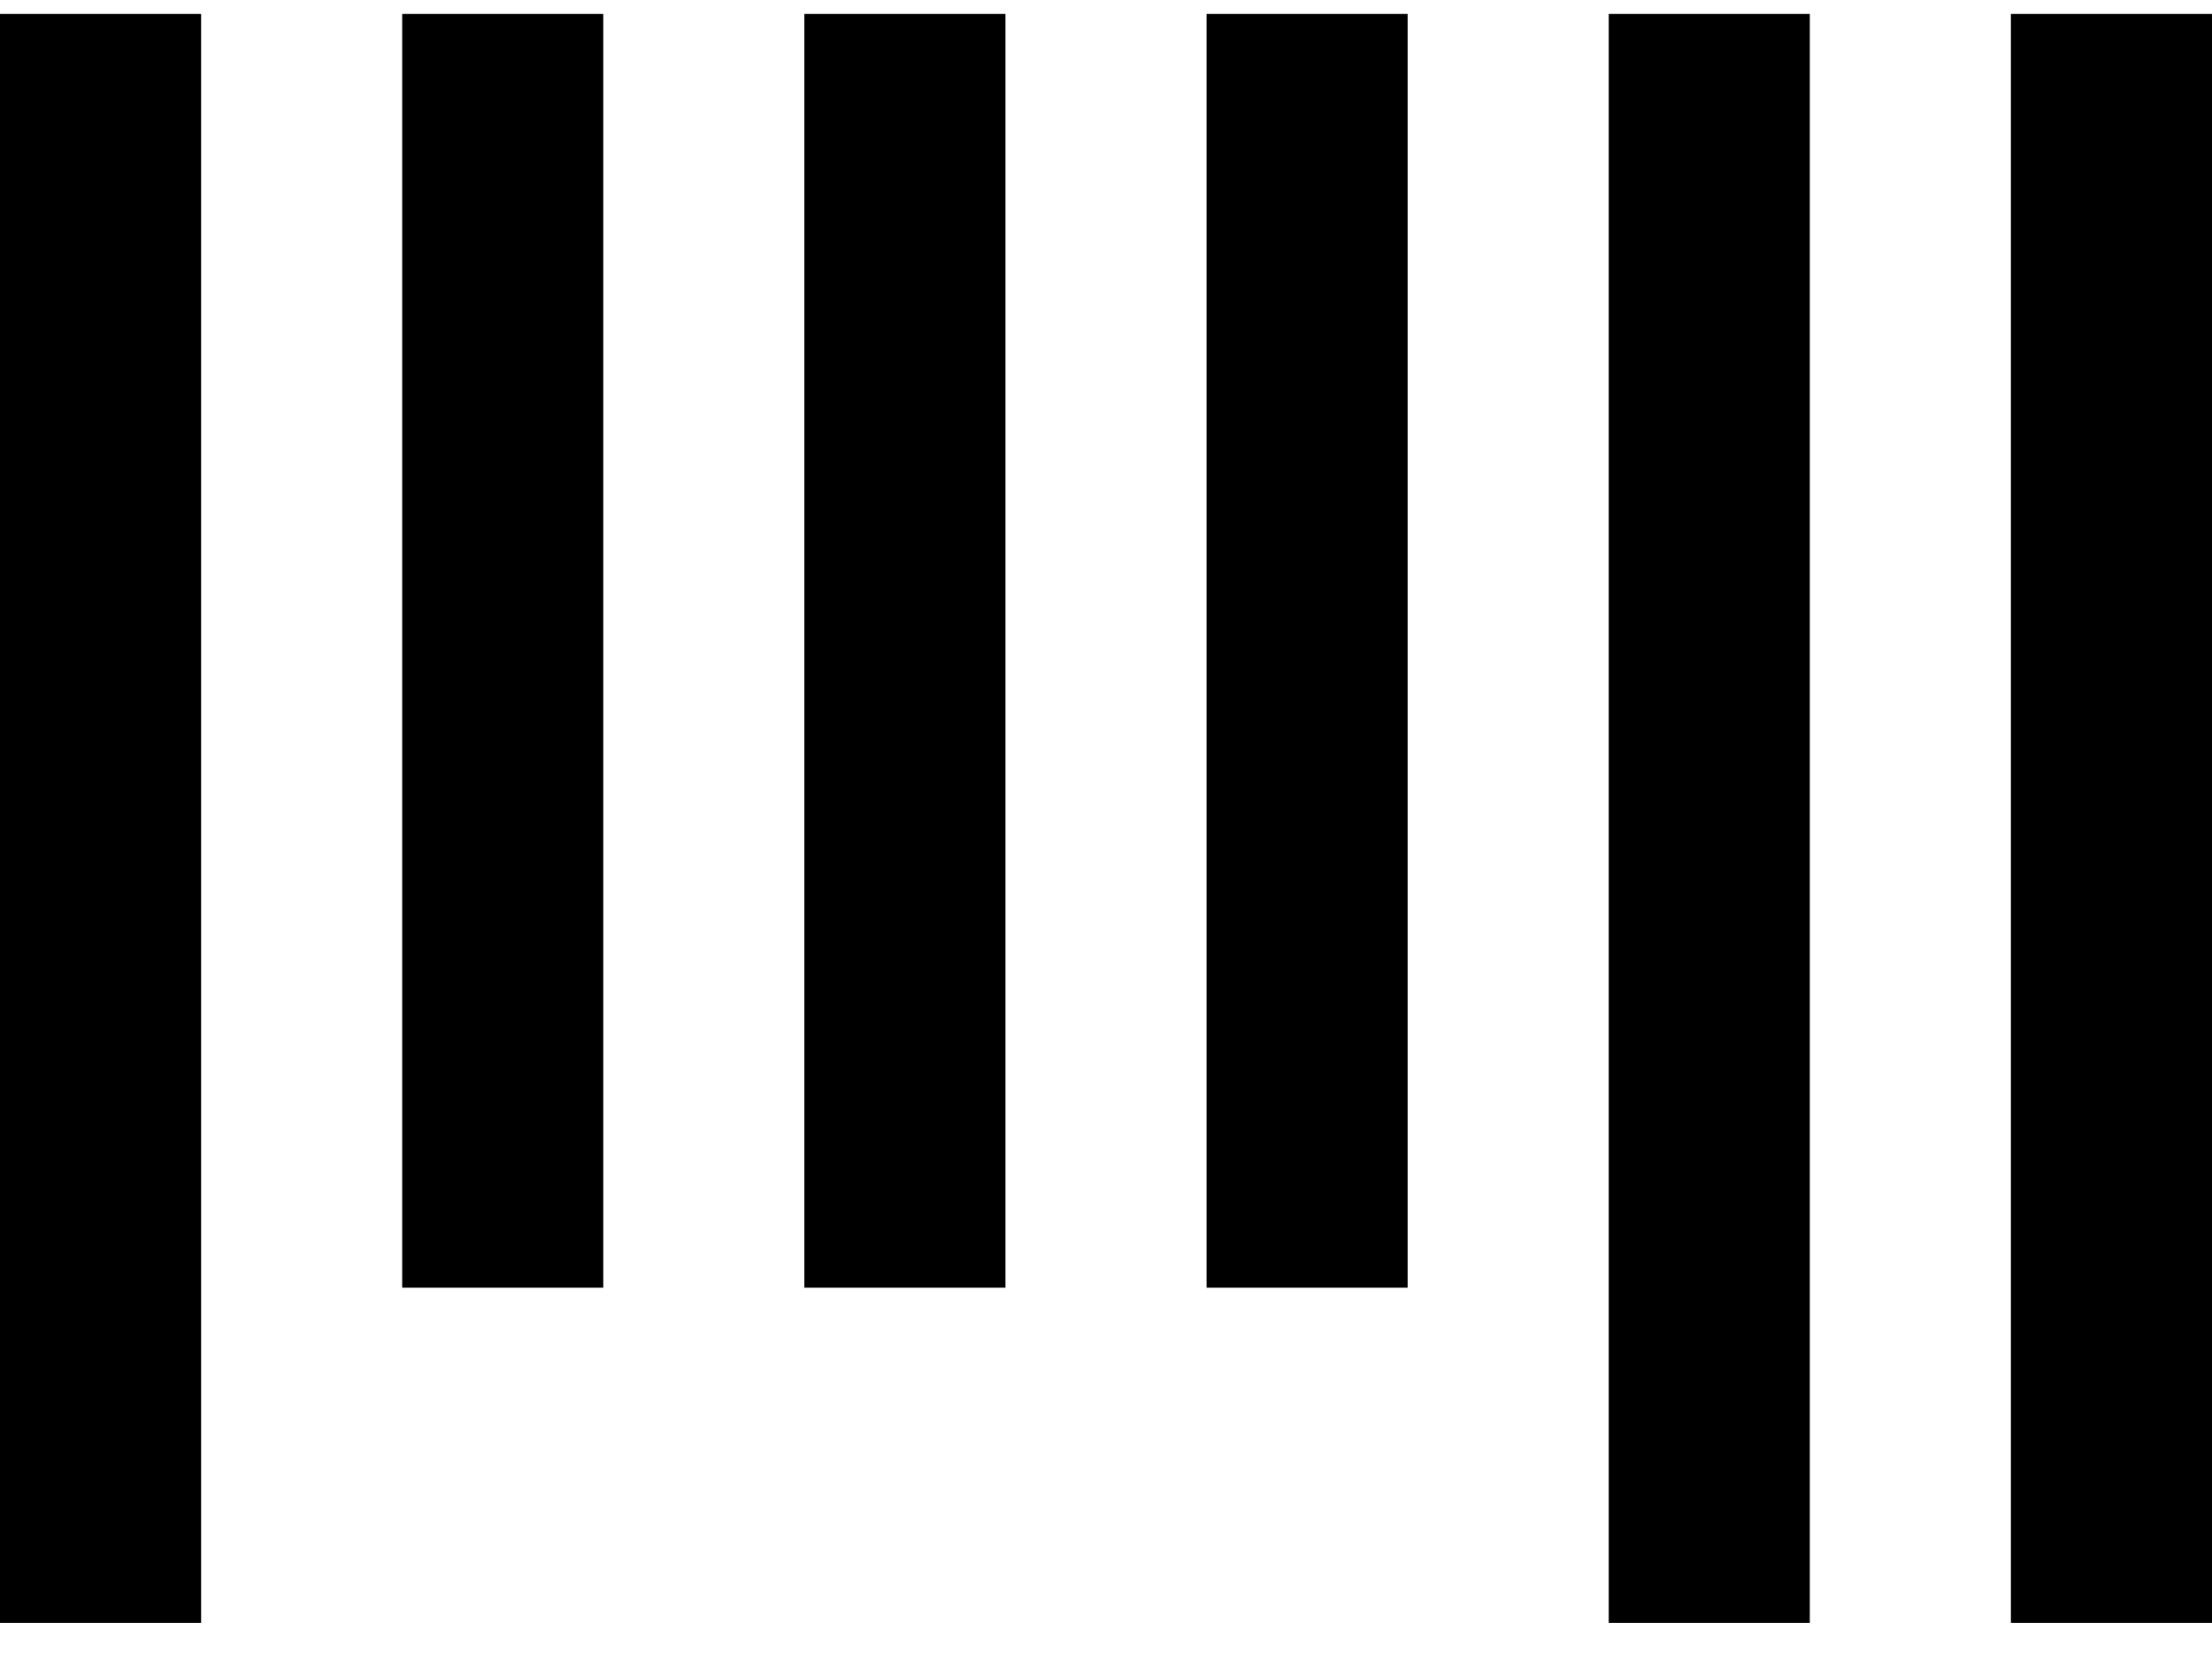 <svg width="33" height="25" viewBox="0 0 33 25" fill="none" xmlns="http://www.w3.org/2000/svg">
<line x1="1.5" y1="0.208" x2="1.5" y2="24.208" stroke="currentColor" stroke-width="3"/>
<line x1="25.5" y1="0.208" x2="25.5" y2="24.208" stroke="currentColor" stroke-width="3"/>
<line x1="31.5" y1="0.208" x2="31.5" y2="24.208" stroke="currentColor" stroke-width="3"/>
<line x1="7.5" y1="0.208" x2="7.5" y2="19.208" stroke="currentColor" stroke-width="3"/>
<line x1="19.5" y1="0.208" x2="19.5" y2="19.208" stroke="currentColor" stroke-width="3"/>
<line x1="13.5" y1="0.208" x2="13.5" y2="19.208" stroke="currentColor" stroke-width="3"/>
</svg>
